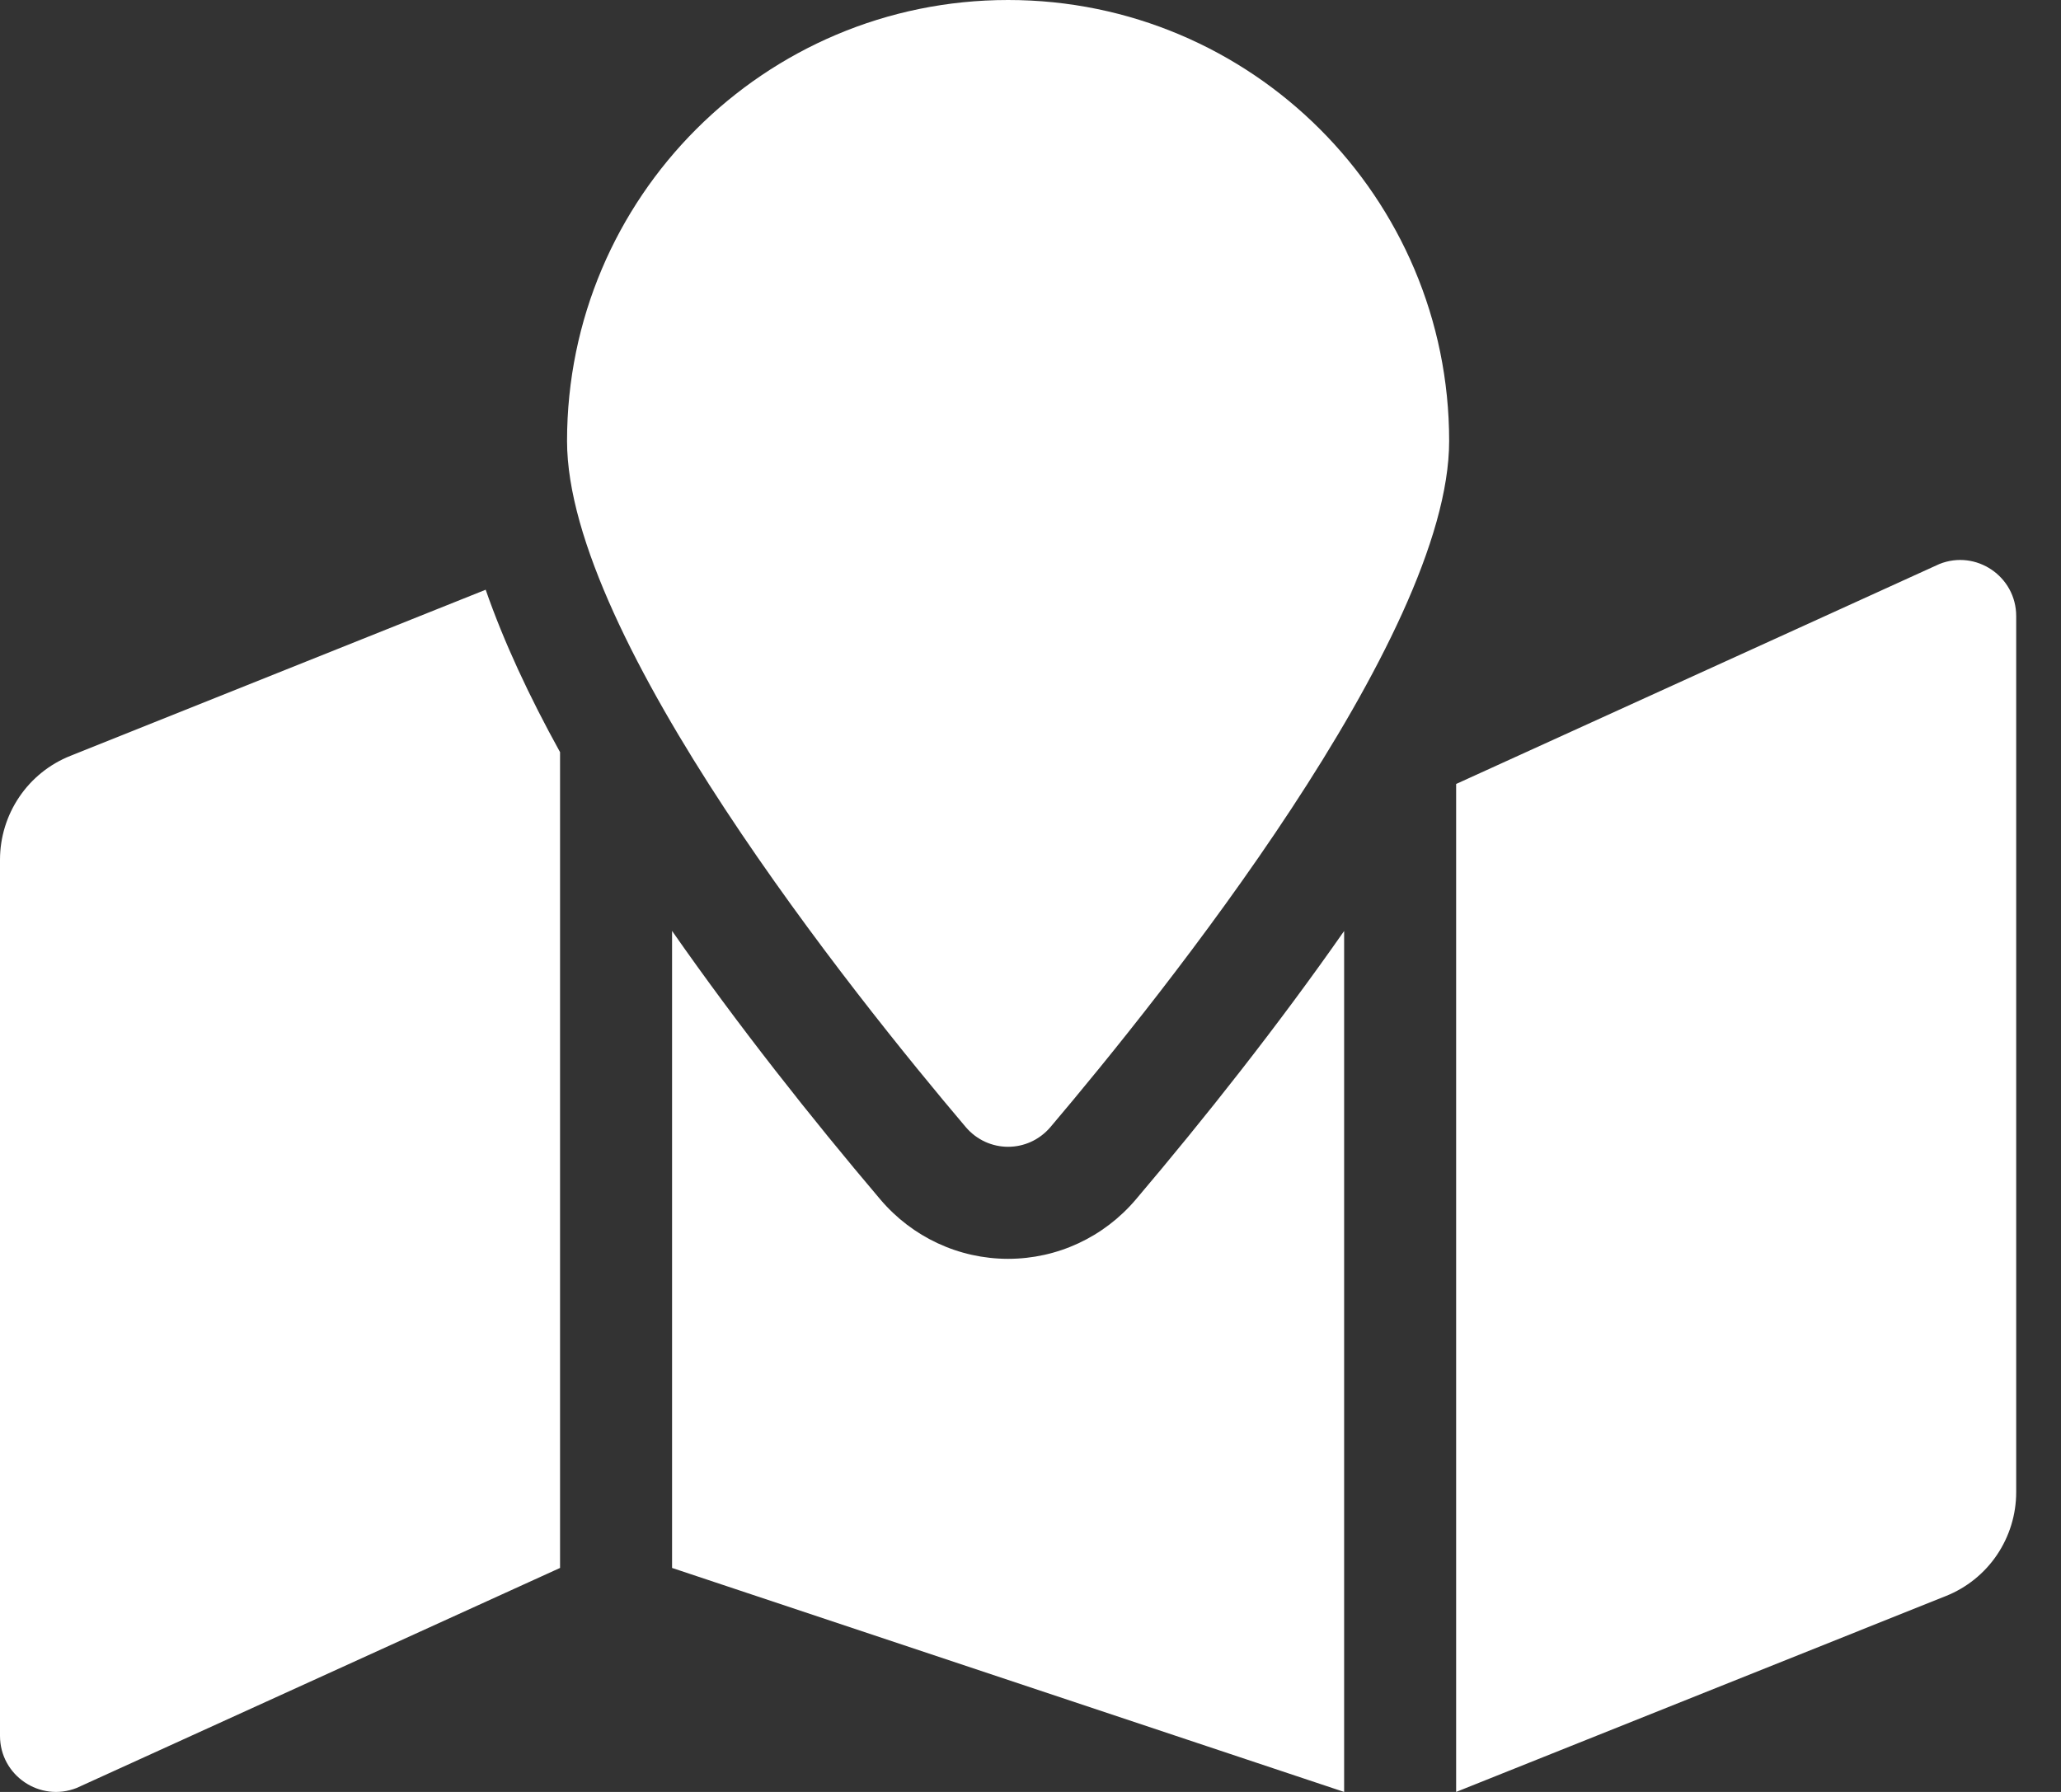 <svg width="23" height="20" viewBox="0 0 23 20" fill="none" xmlns="http://www.w3.org/2000/svg">
<rect x="0" y="0" width="23" height="20" fill="#333333" stroke="none"/>
<g clip-path="url(#clip0_18_7)">
<path d="M11.25 0C8.532 0 6.328 2.204 6.328 4.922C6.328 7.12 9.545 11.125 10.777 12.579C11.027 12.873 11.473 12.873 11.723 12.579C12.955 11.125 16.172 7.12 16.172 4.922C16.172 2.204 13.968 0 11.25 0ZM0.786 8.436C0.554 8.528 0.355 8.688 0.215 8.895C0.075 9.102 5.5555e-05 9.346 0 9.596L0 19.374C0 19.816 0.446 20.119 0.857 19.955L6.25 17.5V8.395C5.905 7.771 5.622 7.163 5.42 6.582L0.786 8.436ZM11.25 14.05C10.7 14.05 10.181 13.808 9.824 13.387C9.056 12.481 8.239 11.449 7.5 10.39V17.5L15 20V10.391C14.261 11.449 13.444 12.481 12.676 13.387C12.319 13.808 11.8 14.05 11.25 14.05ZM21.643 6.295L16.25 8.75V20L21.714 17.814C21.946 17.722 22.145 17.562 22.285 17.355C22.425 17.148 22.5 16.904 22.5 16.654V6.876C22.5 6.434 22.053 6.131 21.643 6.295Z" fill="white"/>
</g>
<defs>
<clipPath id="clip0_18_7">
<rect width="22.5" height="20" fill="white"/>
</clipPath>
</defs>
</svg>
